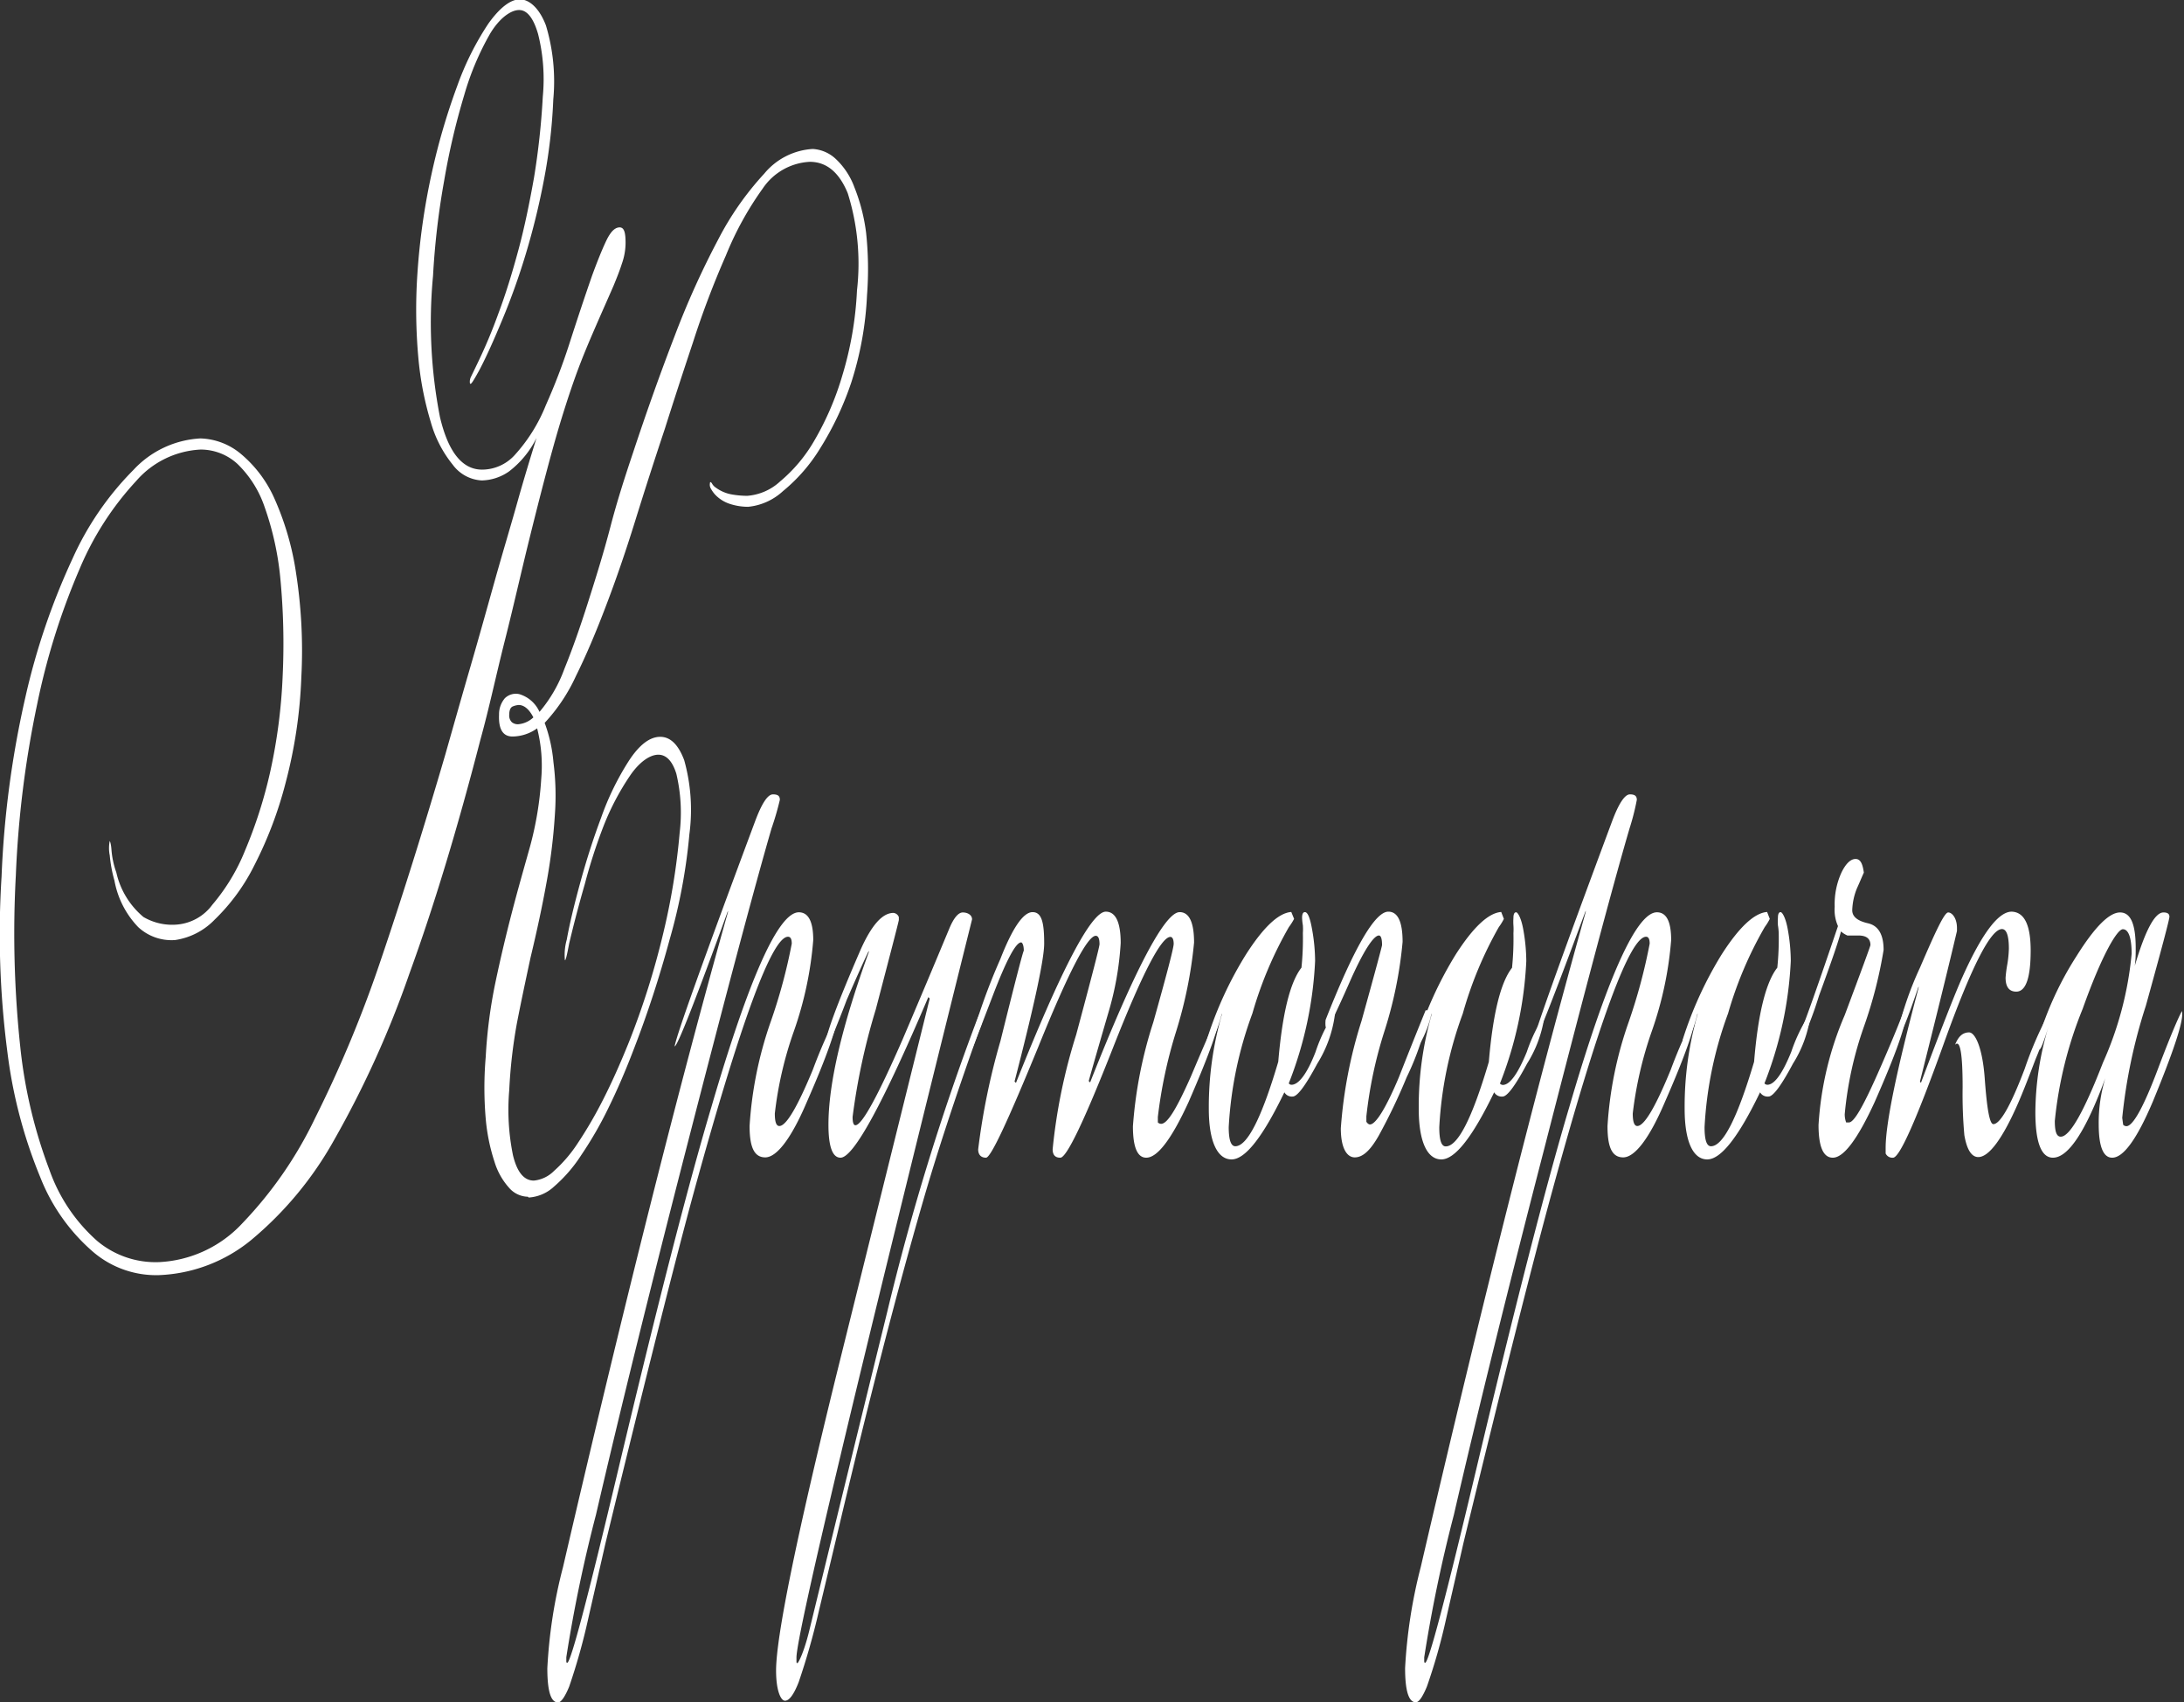 <svg xmlns="http://www.w3.org/2000/svg" viewBox="0 0 139.3 108.57">
  <rect x="0" y="0" width="139.3" height="108.57" fill="#333333" stroke="none"/>
  <g>
    <path d="M11.82,95.49A6.18,6.18,0,0,1,7.63,94a12.17,12.17,0,0,1-3.36-4.75,30.8,30.8,0,0,1-2.1-8A58.25,58.25,0,0,1,1.8,70.07,62.25,62.25,0,0,1,3.32,58.63a43.79,43.79,0,0,1,3-8.82,19.17,19.17,0,0,1,3.9-5.68,6.28,6.28,0,0,1,4.26-2,4.21,4.21,0,0,1,2.6,1A7.87,7.87,0,0,1,19.22,46a18.14,18.14,0,0,1,1.37,4.76,32.19,32.19,0,0,1,.33,6.59,30.62,30.62,0,0,1-1,6.73,25.33,25.33,0,0,1-2,5.28,12.63,12.63,0,0,1-2.52,3.45,4.39,4.39,0,0,1-2.53,1.31,3.12,3.12,0,0,1-2.36-.83A5.77,5.77,0,0,1,9,70.33a8.81,8.81,0,0,1-.3-1.61,2.3,2.3,0,0,1,0-.92s.08.13.11.57a5.58,5.58,0,0,0,.31,1.44,5.16,5.16,0,0,0,1.73,2.84,3.62,3.62,0,0,0,2.17.48,3.12,3.12,0,0,0,2.23-1.27,12.53,12.53,0,0,0,2.08-3.45,29.39,29.39,0,0,0,1.6-5,34.81,34.81,0,0,0,.8-6.16,43.76,43.76,0,0,0-.15-6.2,19,19,0,0,0-1-4.54,6.92,6.92,0,0,0-1.73-2.75,3.47,3.47,0,0,0-2.36-.92,5.82,5.82,0,0,0-4.1,2,19.14,19.14,0,0,0-3.62,5.63,44.23,44.23,0,0,0-2.7,8.61A65.7,65.7,0,0,0,2.71,70,68.36,68.36,0,0,0,3,81a31.24,31.24,0,0,0,1.85,7.77,10.84,10.84,0,0,0,3.05,4.54,5.79,5.79,0,0,0,3.94,1.35,7.76,7.76,0,0,0,5.33-2.49,25.64,25.64,0,0,0,4.62-6.68A78.22,78.22,0,0,0,26,75.36q2-5.89,4.1-13.06c.53-1.86,1.06-3.74,1.61-5.63s1.06-3.73,1.56-5.51,1-3.43,1.44-5,.85-2.89,1.21-4.06a6.08,6.08,0,0,1-1.76,2.14,3.15,3.15,0,0,1-1.73.57,2.46,2.46,0,0,1-1.85-1,7.54,7.54,0,0,1-1.4-2.71,20.39,20.39,0,0,1-.8-4.15,34,34,0,0,1-.06-5.28,42.79,42.79,0,0,1,.9-6.38,41.81,41.81,0,0,1,1.64-5.63,18.26,18.26,0,0,1,2-4c.72-1,1.4-1.53,2-1.53s1.24.56,1.66,1.66a12.38,12.38,0,0,1,.47,4.72,34.57,34.57,0,0,1-.61,5.2,46.34,46.34,0,0,1-1.16,4.71,43.26,43.26,0,0,1-1.47,4.11c-.52,1.25-1,2.34-1.49,3.27-.1.18-.21.38-.35.61s-.22.3-.24.18a.71.71,0,0,1,.07-.39l.4-.83a32.75,32.75,0,0,0,1.36-3.24c.46-1.22.87-2.56,1.26-4s.71-3,1-4.63a47.67,47.67,0,0,0,.56-5.16,11.82,11.82,0,0,0-.3-4c-.29-1-.69-1.53-1.21-1.53s-1.24.5-1.84,1.49a17.68,17.68,0,0,0-1.66,3.93,45,45,0,0,0-1.28,5.46,49.26,49.26,0,0,0-.71,6.07,31.5,31.5,0,0,0,.44,9q.79,3.36,2.69,3.36a2.82,2.82,0,0,0,2.07-.92A10.53,10.53,0,0,0,36.52,40,38.53,38.53,0,0,0,38,36.14q.77-2.4,1.47-4.41c.32-.87.61-1.6.89-2.19s.56-.87.86-.87.38.35.38,1A4,4,0,0,1,41.36,31c-.13.41-.31.87-.53,1.4-.33.76-.72,1.63-1.15,2.62s-.86,2-1.27,3.14-.93,2.74-1.43,4.54-1,3.76-1.52,5.86-1,4.25-1.56,6.46-1,4.31-1.55,6.29q-2.21,8.56-4.53,14.93A63.51,63.51,0,0,1,23,86.89a22.62,22.62,0,0,1-5.29,6.37A9.89,9.89,0,0,1,11.82,95.49Zm23.55-5a1.63,1.63,0,0,1-1.2-.57,4.39,4.39,0,0,1-.93-1.66,12.14,12.14,0,0,1-.56-2.75,23,23,0,0,1,0-3.93,31.5,31.5,0,0,1,.62-4.76c.31-1.48.67-3,1.06-4.5s.76-2.78,1.14-4.14a21.4,21.4,0,0,0,.72-4.33,9.67,9.67,0,0,0-.26-3.23,2.75,2.75,0,0,1-1.57.52c-.61,0-.9-.46-.86-1.39a1.57,1.57,0,0,1,.37-1.05,1,1,0,0,1,.93-.26,2.05,2.05,0,0,1,1.28,1.13,9,9,0,0,0,1.59-2.75c.51-1.25,1-2.65,1.49-4.19s1-3.16,1.44-4.85.95-3.26,1.44-4.72q1.3-3.93,2.66-7.46a53.77,53.77,0,0,1,2.78-6.16,19.07,19.07,0,0,1,2.93-4.19,4.34,4.34,0,0,1,3.1-1.58A2.34,2.34,0,0,1,55,24.3a4.67,4.67,0,0,1,1.19,1.8A11.72,11.72,0,0,1,56.94,29,21.73,21.73,0,0,1,57,33a21.23,21.23,0,0,1-1,5.55,19.62,19.62,0,0,1-2,4.23,10.76,10.76,0,0,1-2.36,2.71,3.82,3.82,0,0,1-2.22,1,3.75,3.75,0,0,1-1.12-.17,2.24,2.24,0,0,1-1-.62,2,2,0,0,1-.25-.35.49.49,0,0,1-.07-.35c0-.11.06-.11.13,0a.73.73,0,0,0,.25.27,2.45,2.45,0,0,0,1,.43,5.8,5.8,0,0,0,1,.09,3.47,3.47,0,0,0,2.1-.92,9.7,9.7,0,0,0,2.19-2.62,18.54,18.54,0,0,0,1.78-4.15,22.12,22.12,0,0,0,.93-5.41,15,15,0,0,0-.59-6.2c-.55-1.34-1.36-2-2.42-2a3.85,3.85,0,0,0-3,1.7A20.48,20.48,0,0,0,48,30.46,57.45,57.45,0,0,0,45.9,36q-1,3-1.79,5.5-1,3-1.9,5.9t-1.86,5.41c-.63,1.66-1.26,3.15-1.91,4.46a11.21,11.21,0,0,1-2,3A9.59,9.59,0,0,1,37,62.78a16.73,16.73,0,0,1,.09,3.36,36.39,36.39,0,0,1-.55,4.41q-.39,2.15-1,4.68c-.35,1.63-.64,3-.87,4.19a32.43,32.43,0,0,0-.49,4.28,14.51,14.51,0,0,0,.24,4.15c.26,1.07.7,1.61,1.33,1.61a2.1,2.1,0,0,0,1.28-.61,8.8,8.8,0,0,0,1.53-1.79,27,27,0,0,0,1.62-2.79c.55-1.08,1.09-2.29,1.63-3.63A50.5,50.5,0,0,0,44,73.7a43.36,43.36,0,0,0,1.05-6.42,10.82,10.82,0,0,0-.21-3.76c-.25-.81-.64-1.22-1.15-1.22s-1.16.42-1.76,1.27a16.34,16.34,0,0,0-1.73,3.27A34.51,34.51,0,0,0,39,70.55c-.43,1.49-.75,2.75-1,3.8q-.21,1.14-.27,1.05a3.57,3.57,0,0,1,.12-1.31c.18-1,.47-2.21.87-3.67s.84-2.82,1.32-4.1a17.53,17.53,0,0,1,1.77-3.63q1-1.53,2-1.53c.65,0,1.16.5,1.53,1.49a11.77,11.77,0,0,1,.33,4.72,35.75,35.75,0,0,1-1.26,6.72q-1,3.68-2.29,7-.76,2-1.62,3.75a24,24,0,0,1-1.73,3,9.32,9.32,0,0,1-1.73,2,2.6,2.6,0,0,1-1.62.7Zm-.65-30.13a1.6,1.6,0,0,0,1-.44c-.27-.52-.59-.79-.94-.79a1.23,1.23,0,0,0-.37.09c-.15.06-.23.24-.23.53a.59.59,0,0,0,.17.48.62.62,0,0,0,.37.13Z" transform="translate(-1.7 -14.17)" style="fill: #fff"/>
    <path d="M55.16,78.72q-.06,1.32-2,5.73c-1,2.35-1.93,3.53-2.65,3.53s-1-.68-1-2a24.71,24.71,0,0,1,1.34-6.63,34.72,34.72,0,0,0,1.35-5c0-.3-.08-.44-.24-.44q-1.53,0-6,16.27-1.77,6.48-5.64,22.4c-.37,1.63-.75,3.27-1.12,4.9A39.27,39.27,0,0,1,38,121.74c-.28.67-.52,1-.71,1-.46,0-.68-.73-.68-2.18a31.77,31.77,0,0,1,1-6.45q5.85-25.2,10.52-41.77l0-.08q-3.14,8.64-3.4,8.64.15-1,5.12-14.32c.43-1.16.81-1.75,1.15-1.75s.44.12.44.35A18.1,18.1,0,0,1,50.91,67q-1.62,5.58-5.44,20.43Q42,100.91,39.71,110.78a92.3,92.3,0,0,0-1.89,9.08v.26q0,.09.06.09.33,0,3.28-12.43,3.72-15.66,5.91-23,3.63-12.42,5.58-12.43c.61,0,.92.59.92,1.77a22.94,22.94,0,0,1-1.23,5.8,23.78,23.78,0,0,0-1.22,5.26c0,.54.09.8.29.8.43,0,1.14-1.19,2.13-3.58A33.19,33.19,0,0,1,55.16,78.72Z" transform="translate(-1.7 -14.17)" style="fill: #fff"/>
    <path d="M64.44,78.89a4,4,0,0,1-.29,1q-2.28,6.38-3.61,11-2.45,8.47-5.41,21-1,4.19-1.21,5.06a45,45,0,0,1-1.28,4.5c-.31.79-.6,1.18-.87,1.18s-.57-.64-.57-1.92q0-3.22,3.85-18.87L61,77.85l-.09-.09Q56.55,88,55.31,88c-.51,0-.77-.7-.77-2.1q0-3.93,2.57-11v-.09c-.31.64-.78,1.69-1.41,3.14-.24.65-.6,1.55-1.07,2.71-.12.24-.21.35-.29.35l0-.18q0-.9,2.21-6c.71-1.63,1.42-2.44,2.13-2.44a.4.4,0,0,1,.35.27v.18q0,.09-1.47,5.7a41.51,41.51,0,0,0-1.48,6.86c0,.36.06.53.18.53.41,0,1.41-1.81,3-5.45,1-2.34,2-4.72,3-7.12.27-.64.56-1,.85-1s.59.15.59.44q-11.19,44.89-11.2,47.08c0,.06,0,.13,0,.22s0,.13.06.13.41-.67.74-2q2.49-10.22,5-20.44A155,155,0,0,1,64,79.24c.16-.4.26-.61.32-.61S64.44,78.72,64.44,78.89Z" transform="translate(-1.7 -14.17)" style="fill: #fff"/>
    <path d="M79.51,78.81q0,1.05-2,5.64Q75.88,88,74.81,88c-.57,0-.85-.68-.85-2a27.94,27.94,0,0,1,1.3-6.64c.86-3.06,1.3-4.74,1.3-5s-.07-.44-.21-.44q-.88,0-3.66,7.07T69.32,88q-.48,0-.48-.54a35.94,35.94,0,0,1,1.5-7.3q1.48-5.51,1.49-5.77,0-.54-.24-.54-.8,0-3.66,7.07C66,85.62,64.9,88,64.59,88s-.5-.18-.5-.53a43.6,43.6,0,0,1,1.42-6.91Q66.92,74.88,67,74.8c0-.36-.1-.53-.17-.53-.34,0-.94,1.13-1.81,3.4s-1.31,3.41-1.33,3.41-.11-.12-.11-.36a38.56,38.56,0,0,1,1.92-5.38c.78-2,1.47-3,2.06-3s.74.68.74,2q0,1.5-1.89,8.8l.09.09q4.35-10.92,5.73-10.92c.63,0,.95.68.95,2a19.46,19.46,0,0,1-.8,4.49c-.41,1.41-.83,2.85-1.24,4.31l.09.09C74.07,76,76,72.34,76.94,72.34c.61,0,.92.65.92,1.94A27.88,27.88,0,0,1,76.7,80a29.93,29.93,0,0,0-1.15,5.4l0,.35a.29.29,0,0,0,.21.09c.41,0,1-1,1.89-3q1.59-3.77,1.83-4.11Z" transform="translate(-1.7 -14.17)" style="fill: #fff"/>
    <path d="M86.84,78.89A7.81,7.81,0,0,1,85.72,82c-.75,1.4-1.27,2.1-1.57,2.1a.55.55,0,0,1-.53-.27c-1.38,2.86-2.5,4.28-3.37,4.28s-1.45-1.07-1.45-3.23a21.28,21.28,0,0,1,.83-6v-.08a7.11,7.11,0,0,1-.95,2.27s0,0,0-.09v-.17l0-.35a23.81,23.81,0,0,1,2.49-5.42c1.12-1.75,2.08-2.65,2.89-2.71l.18.44a3.86,3.86,0,0,1-.33.52,24.68,24.68,0,0,0-2.33,5.51,24.67,24.67,0,0,0-1.51,7.25c0,.81.14,1.22.42,1.22.76,0,1.68-1.8,2.74-5.39.26-3.06.75-5.07,1.48-6a18,18,0,0,0,.09-2.21,3.5,3.5,0,0,0,0-.49,3.55,3.55,0,0,1-.05-.48q0-.36.18-.36c.18,0,.33.37.46,1.11a11.65,11.65,0,0,1,.19,2,24.27,24.27,0,0,1-1.68,7.81.22.22,0,0,0,.17.09c.46,0,1-.7,1.54-2.1a10.33,10.33,0,0,1,1.24-2.53A.55.55,0,0,1,86.84,78.89Z" transform="translate(-1.7 -14.17)" style="fill: #fff"/>
    <path d="M92.84,78.63a17.1,17.1,0,0,1-1.42,4.24,36.71,36.71,0,0,1-1.79,3.74c-.52.91-1,1.37-1.52,1.37s-.89-.62-.89-1.85a29.39,29.39,0,0,1,1.32-6.85c.88-3.16,1.31-4.78,1.31-4.84,0-.4-.07-.61-.2-.61-.34,0-1,1-1.88,3s-1.39,3-1.43,3,0-.06-.09-.18a1.9,1.9,0,0,1,0-.44q2.72-6.9,4-6.9c.61,0,.91.65.91,1.93A26.46,26.46,0,0,1,90,79.94a27.56,27.56,0,0,0-1.15,5.42l0,.35c.08.12.16.17.23.17.36,0,1-1,1.84-3,.57-1.45,1.14-2.88,1.71-4.28h.18Z" transform="translate(-1.7 -14.17)" style="fill: #fff"/>
    <path d="M100.22,78.89A7.66,7.66,0,0,1,99.1,82q-1.12,2.1-1.56,2.1a.56.56,0,0,1-.54-.27c-1.38,2.86-2.5,4.28-3.37,4.28s-1.44-1.07-1.44-3.23a21.28,21.28,0,0,1,.82-6v-.08a7.26,7.26,0,0,1-.94,2.27s0,0,0-.09v-.17l0-.35a24.22,24.22,0,0,1,2.48-5.42c1.12-1.75,2.09-2.65,2.9-2.71l.17.44a3.32,3.32,0,0,1-.32.52A24.57,24.57,0,0,0,95,78.81a24.6,24.6,0,0,0-1.5,7.25c0,.81.13,1.22.41,1.22q1.16,0,2.75-5.39c.26-3.06.75-5.07,1.48-6a18,18,0,0,0,.09-2.21,3.83,3.83,0,0,0,0-.49,3.28,3.28,0,0,1,0-.48c0-.24.06-.36.17-.36s.33.37.46,1.11a11.65,11.65,0,0,1,.19,2,24.27,24.27,0,0,1-1.68,7.81.26.26,0,0,0,.18.09q.67,0,1.53-2.1a10.76,10.76,0,0,1,1.24-2.53A.55.55,0,0,1,100.22,78.89Z" transform="translate(-1.7 -14.17)" style="fill: #fff"/>
    <path d="M109.89,78.72q-.06,1.32-2,5.73c-1,2.35-1.93,3.53-2.66,3.53s-1-.68-1-2a24.41,24.41,0,0,1,1.35-6.63,35.46,35.46,0,0,0,1.34-5c0-.3-.08-.44-.23-.44q-1.55,0-6,16.27-1.78,6.48-5.65,22.4c-.37,1.63-.75,3.27-1.12,4.9a37,37,0,0,1-1.21,4.25c-.28.67-.51,1-.71,1-.45,0-.68-.73-.68-2.18a32.51,32.51,0,0,1,1-6.45q5.86-25.2,10.52-41.77l0-.08C100.71,78,99.57,80.9,99.4,80.9q.15-1,5.11-14.32c.43-1.16.82-1.75,1.15-1.75s.44.12.44.35a15.39,15.39,0,0,1-.47,1.84Q104,72.6,100.19,87.45q-3.48,13.45-5.76,23.33a92.3,92.3,0,0,0-1.89,9.08v.26q0,.09.06.09.33,0,3.28-12.43,3.72-15.66,5.91-23,3.63-12.42,5.59-12.43c.61,0,.91.59.91,1.77a22.94,22.94,0,0,1-1.23,5.8,24.41,24.41,0,0,0-1.22,5.26c0,.54.1.8.29.8.44,0,1.15-1.19,2.13-3.58A31.86,31.86,0,0,1,109.89,78.72Z" transform="translate(-1.7 -14.17)" style="fill: #fff"/>
    <path d="M117.18,78.89A7.66,7.66,0,0,1,116.06,82q-1.12,2.1-1.56,2.1a.56.56,0,0,1-.54-.27c-1.38,2.86-2.5,4.28-3.37,4.28s-1.44-1.07-1.44-3.23a21.28,21.28,0,0,1,.82-6v-.08a7.26,7.26,0,0,1-.94,2.27s0,0,0-.09v-.17l0-.35a24.22,24.22,0,0,1,2.48-5.42c1.12-1.75,2.09-2.65,2.9-2.71l.17.44a3.32,3.32,0,0,1-.32.52,24.57,24.57,0,0,0-2.34,5.51,24.6,24.6,0,0,0-1.5,7.25c0,.81.13,1.22.41,1.22q1.15,0,2.75-5.39c.25-3.06.75-5.07,1.48-6a18,18,0,0,0,.09-2.21,3.83,3.83,0,0,0-.05-.49,3.28,3.28,0,0,1,0-.48c0-.24.06-.36.17-.36s.33.37.46,1.11a11.65,11.65,0,0,1,.19,2,24.27,24.27,0,0,1-1.68,7.81.26.26,0,0,0,.18.09q.68,0,1.53-2.1a10.76,10.76,0,0,1,1.24-2.53A.55.55,0,0,1,117.18,78.89Z" transform="translate(-1.7 -14.17)" style="fill: #fff"/>
    <path d="M123.27,78.81c0,.76-.68,2.65-2,5.64Q119.64,88,118.6,88c-.61,0-.91-.7-.91-2.09a20.83,20.83,0,0,1,1.67-7Q121,74.53,121,74.44c0-.41-.26-.61-.77-.61h-.7a1.61,1.61,0,0,1-.41-.26c-.12.52-.59,1.89-1.4,4.1A23.42,23.42,0,0,1,116.42,81c-.06,0-.09-.09-.09-.26a3.29,3.29,0,0,1,.23-.79q.51-1.22,2.37-6.72a2.55,2.55,0,0,1-.21-1.23,4.87,4.87,0,0,1,.43-2.18c.28-.58.59-.87.9-.87s.45.29.53.87c-.16.35-.3.7-.44,1a4,4,0,0,0-.3,1.4c0,.41.34.68,1,.83s1,.71,1,1.7a28.11,28.11,0,0,1-1.24,4.85,23.09,23.09,0,0,0-1.24,5.63,1.54,1.54,0,0,0,.09.52h.15c.35.06,1-1.13,2.07-3.58s1.52-3.67,1.5-3.67S123.27,78.63,123.27,78.81Z" transform="translate(-1.7 -14.17)" style="fill: #fff"/>
    <path d="M131.22,74.79c0,1.75-.31,2.62-.92,2.62-.45,0-.68-.3-.68-.89a8.27,8.27,0,0,1,.11-.85,7.06,7.06,0,0,0,.1-1c0-.83-.15-1.25-.44-1.25q-1.09,0-3.71,7.3T122.44,88a.47.47,0,0,1-.47-.27v-.36q0-2.32,2.1-10.2v-.09c-.73,2.16-1.17,3.23-1.33,3.23s-.06,0-.06-.08a21.42,21.42,0,0,1,1.49-4.37c1-2.33,1.55-3.5,1.79-3.5s.56.35.56,1v.18q-.76,3.23-2.36,9.6l.06.09c1.3-3.46,2.18-5.72,2.66-6.78q1.86-4.14,3.13-4.14C130.82,72.34,131.22,73.16,131.22,74.79Zm1.24,4a15.73,15.73,0,0,1-.92,2.91c-.49,1.29-.86,2.23-1.12,2.82-1,2.29-1.87,3.44-2.54,3.44-.43,0-.73-.47-.89-1.4a29.37,29.37,0,0,1-.11-3.06q0-3.22-.48-2.7c.2-.53.49-.79.89-.79s.86,1,1,2.93.31,2.92.55,2.92c.43,0,1.11-1.18,2-3.53a23.54,23.54,0,0,1,1.58-3.63Z" transform="translate(-1.7 -14.17)" style="fill: #fff"/>
    <path d="M139,84.45Q137.49,88,136.42,88c-.57,0-.86-.71-.86-2.13a9.76,9.76,0,0,1,.42-2.94h0c-1.24,3.38-2.36,5.07-3.34,5.07-.75,0-1.12-1-1.12-2.91a19.2,19.2,0,0,1,.82-5.39h0c-.29.93-.48,1.4-.56,1.4s-.07,0-.09-.09v-.17l0-.35a21,21,0,0,1,2.47-5.37q1.73-2.76,2.76-2.76c.69,0,1,.76,1,2.28,0,.34,0,.72-.06,1.13h0c.67-2.27,1.28-3.41,1.83-3.41.26,0,.38.09.38.27s-.5,2.06-1.5,5.67a34.19,34.19,0,0,0-1.51,7.16l.06.44a.29.29,0,0,0,.21.09c.41,0,1.09-1.21,2-3.63s1.47-3.65,1.55-3.71l0,.09Q141,79.61,139,84.45ZM137.66,75c0-1-.19-1.57-.56-1.57s-1.36,1.69-2.56,5.07a25.59,25.59,0,0,0-1.78,7.16c0,.7.12,1,.38,1q.86,0,2.69-4.72A21.9,21.9,0,0,0,137.66,75Z" transform="translate(-1.7 -14.17)" style="fill: #fff"/>
  </g>
</svg>
